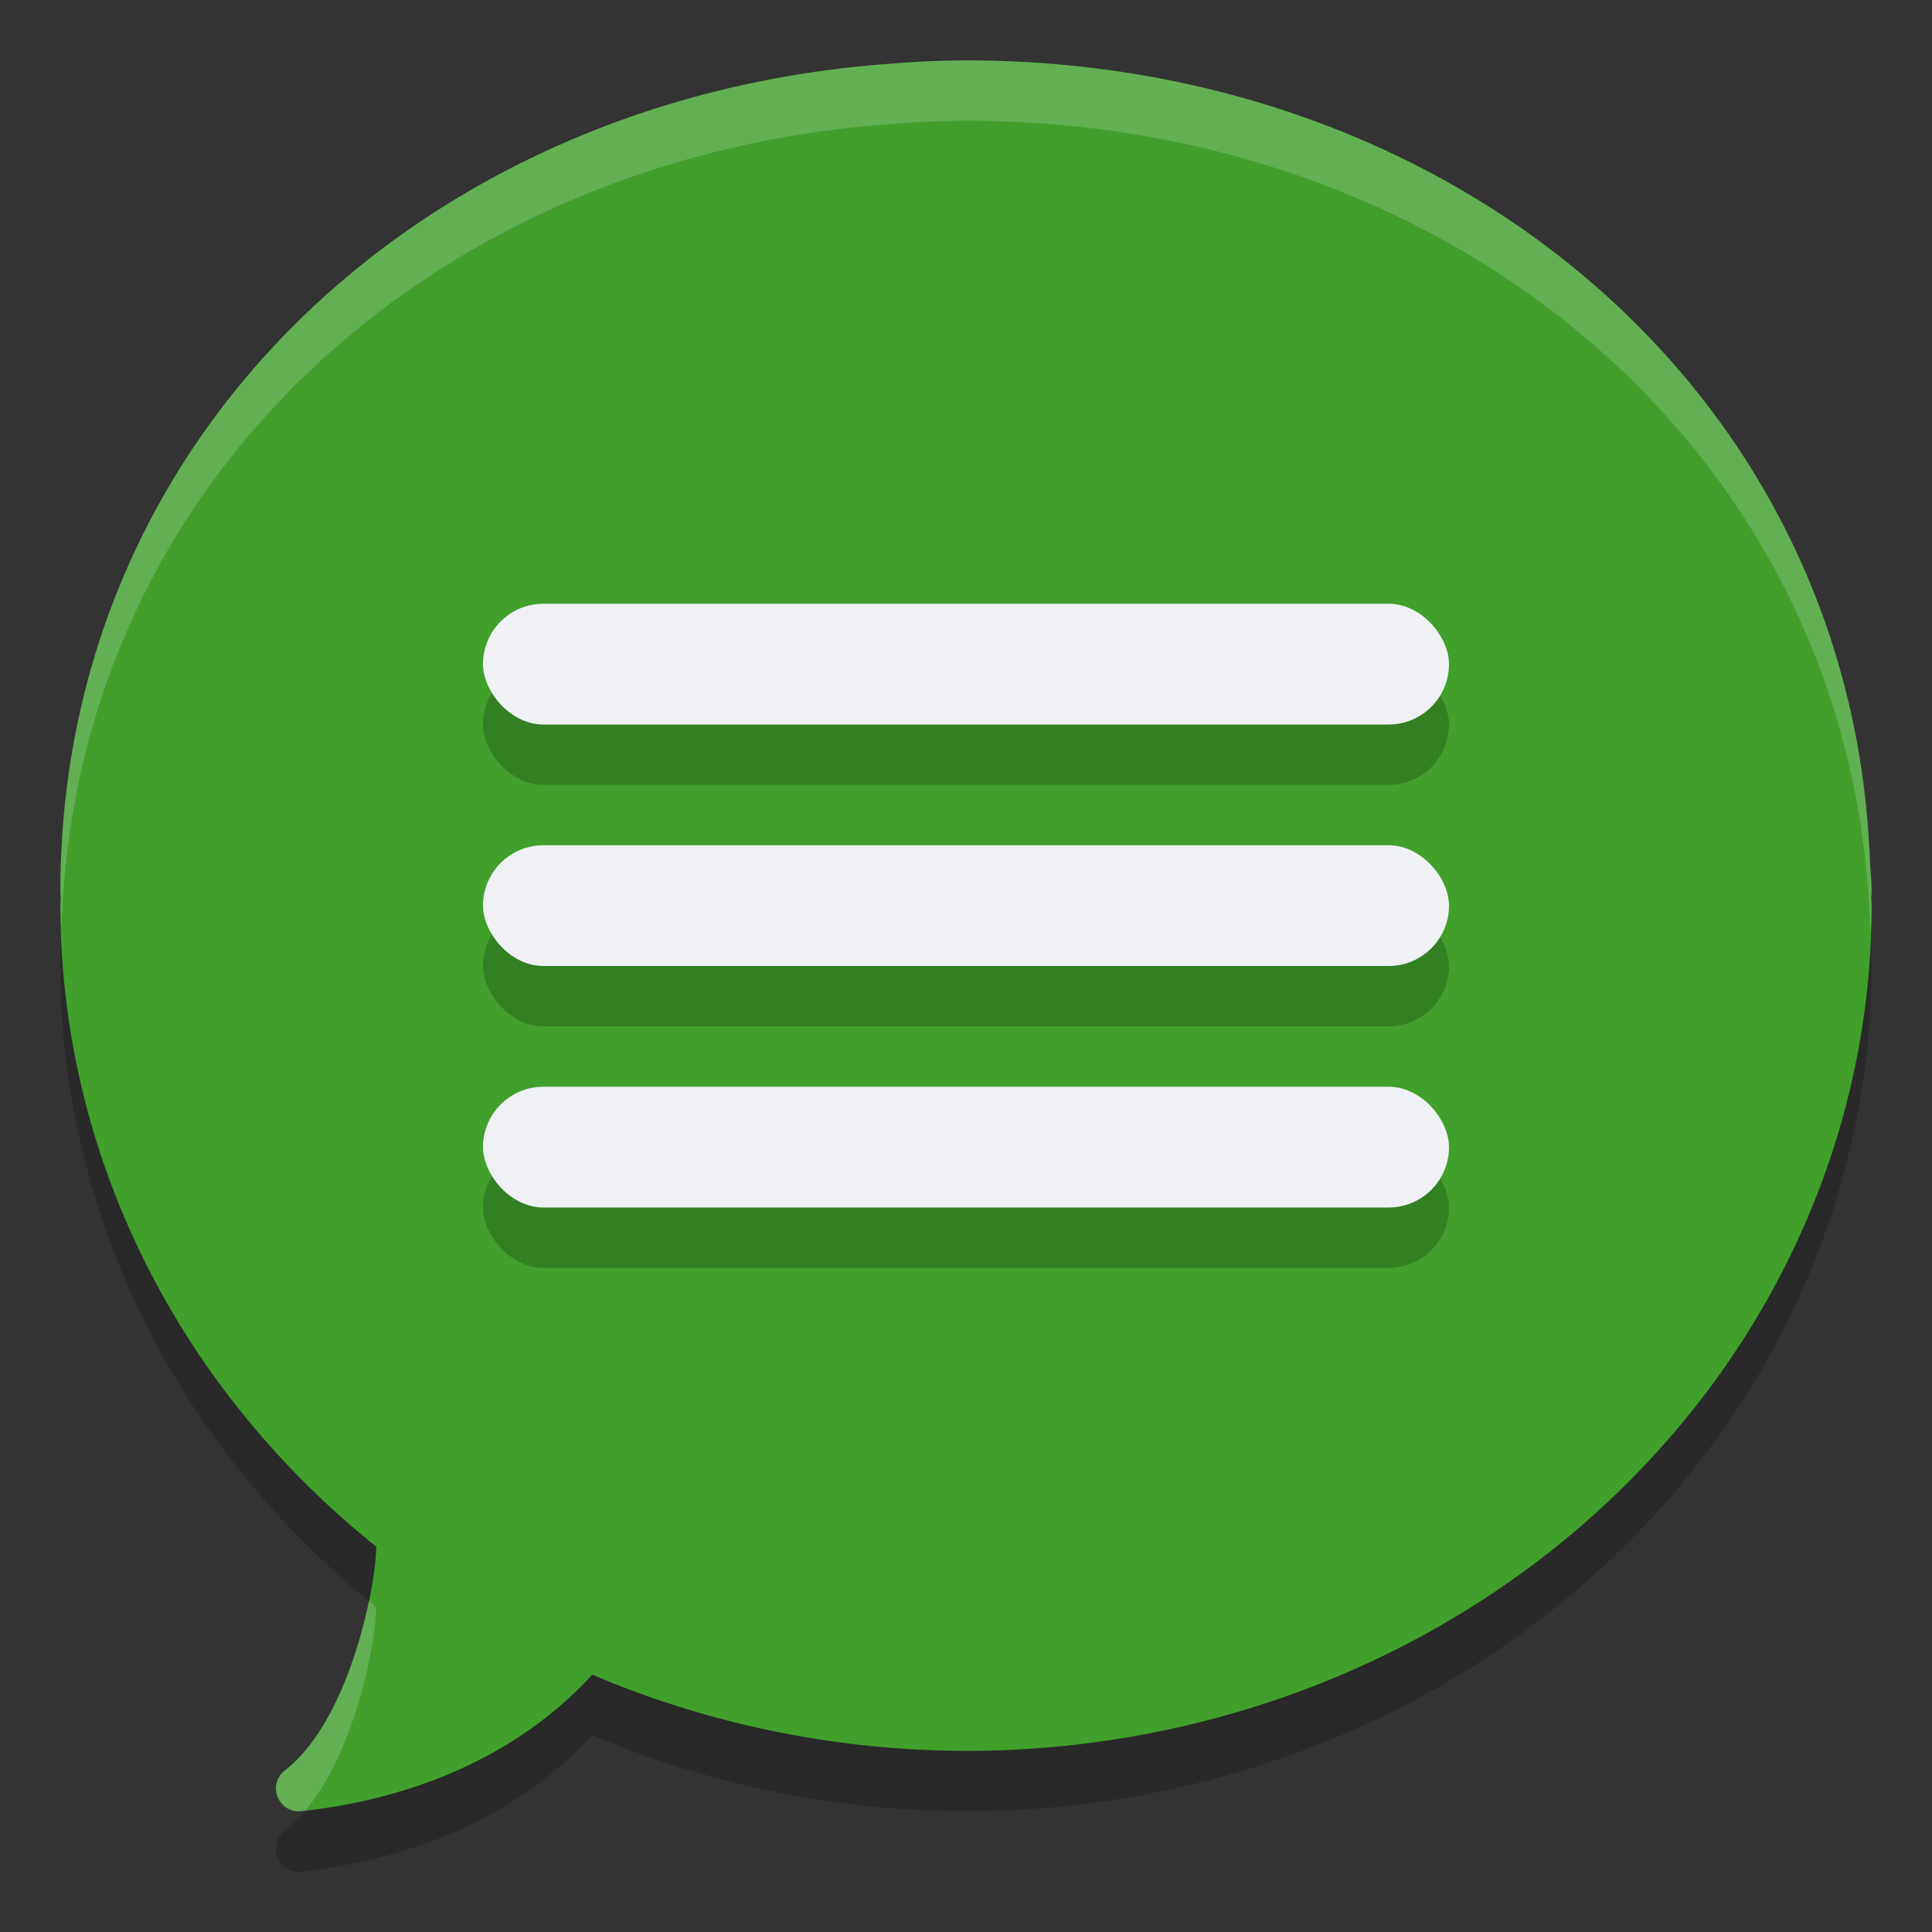 <svg width="32" height="32" version="1.1" xmlns="http://www.w3.org/2000/svg">
 <rect width="100%" height="100%" fill="#333333" stroke="none"/>
 <path d="m16 2a15 14 0 0 0-1.215 0.053c-7.715 0.535-13.785 6.112-13.785 13.723 0 0.037 0.006 0.071 0.006 0.107a15 14 0 0 0-0.006 0.117 15 14 0 0 0 5.232 10.617c-0.012 0.761-0.476 2.905-1.512 3.705-0.304 0.235-0.108 0.716 0.271 0.676 1.376-0.146 3.357-0.665 4.818-2.26a15 14 0 0 0 6.189 1.262 15 14 0 0 0 15-14 15 14 0 0 0-0.006-0.131c2.53e-4 -0.032 0.006-0.062 0.006-0.094 0-0.184-0.022-0.361-0.029-0.543a15 14 0 0 0-0.014-0.268c-0.44-7.58-6.957-12.964-14.957-12.965z" style="fill-rule:evenodd;opacity:.2"/>
 <path d="M 16,1 A 15,14 0 0 0 14.785,1.053 C 7.071,1.587 1,7.164 1,14.775 c 0,0.037 0.006,0.071 0.006,0.107 A 15,14 0 0 0 1,15 15,14 0 0 0 6.232,25.617 c -0.012,0.761 -0.476,2.905 -1.512,3.705 -0.304,0.235 -0.108,0.716 0.271,0.676 1.376,-0.146 3.357,-0.665 4.818,-2.26 A 15,14 0 0 0 16,29 15,14 0 0 0 31,15 15,14 0 0 0 30.994,14.869 C 30.994,14.837 31,14.807 31,14.775 31,14.591 30.978,14.414 30.971,14.232 A 15,14 0 0 0 30.957,13.965 C 30.517,6.385 24,1.001 16,1 Z" style="fill-rule:evenodd;fill:#40a02b"/>
 <rect x="8" y="11" width="16" height="2" rx="1" ry="1" style="opacity:.2"/>
 <rect x="8" y="15" width="16" height="2" rx="1" ry="1" style="opacity:.2"/>
 <rect x="8" y="19" width="16" height="2" rx="1" ry="1" style="opacity:.2"/>
 <rect x="8" y="10" width="16" height="2" rx="1" ry="1" style="fill:#eff1f5"/>
 <rect x="8" y="14" width="16" height="2" rx="1" ry="1" style="fill:#eff1f5"/>
 <rect x="8" y="18" width="16" height="2" rx="1" ry="1" style="fill:#eff1f5"/>
 <path d="M 16,1 A 15,14 0 0 0 14.785,1.053 C 7.071,1.587 1,7.164 1,14.775 c 0,0.037 0.006,0.071 0.006,0.107 A 15,14 0 0 0 1,15 15,14 0 0 0 1.02,15.371 C 1.233,7.97 7.21,2.578 14.785,2.053 A 15,14 0 0 1 16,2 c 8,7.002e-4 14.517,5.385 14.957,12.965 a 15,14 0 0 1 0.014,0.268 c 0.003,0.075 0.006,0.15 0.012,0.225 A 15,14 0 0 0 31,15 15,14 0 0 0 30.994,14.869 C 30.994,14.837 31,14.807 31,14.775 31,14.591 30.978,14.414 30.971,14.232 A 15,14 0 0 0 30.957,13.965 C 30.517,6.385 24,1.001 16,1 Z M 6.109,26.512 c -0.196,0.953 -0.639,2.231 -1.389,2.811 -0.304,0.235 -0.108,0.716 0.271,0.676 0.021,-0.002 0.047,-0.009 0.068,-0.012 0.797,-0.952 1.161,-2.698 1.172,-3.369 A 15,14 0 0 1 6.109,26.512 Z" style="fill-rule:evenodd;fill:#eff1f5;opacity:.2"/>
</svg>
